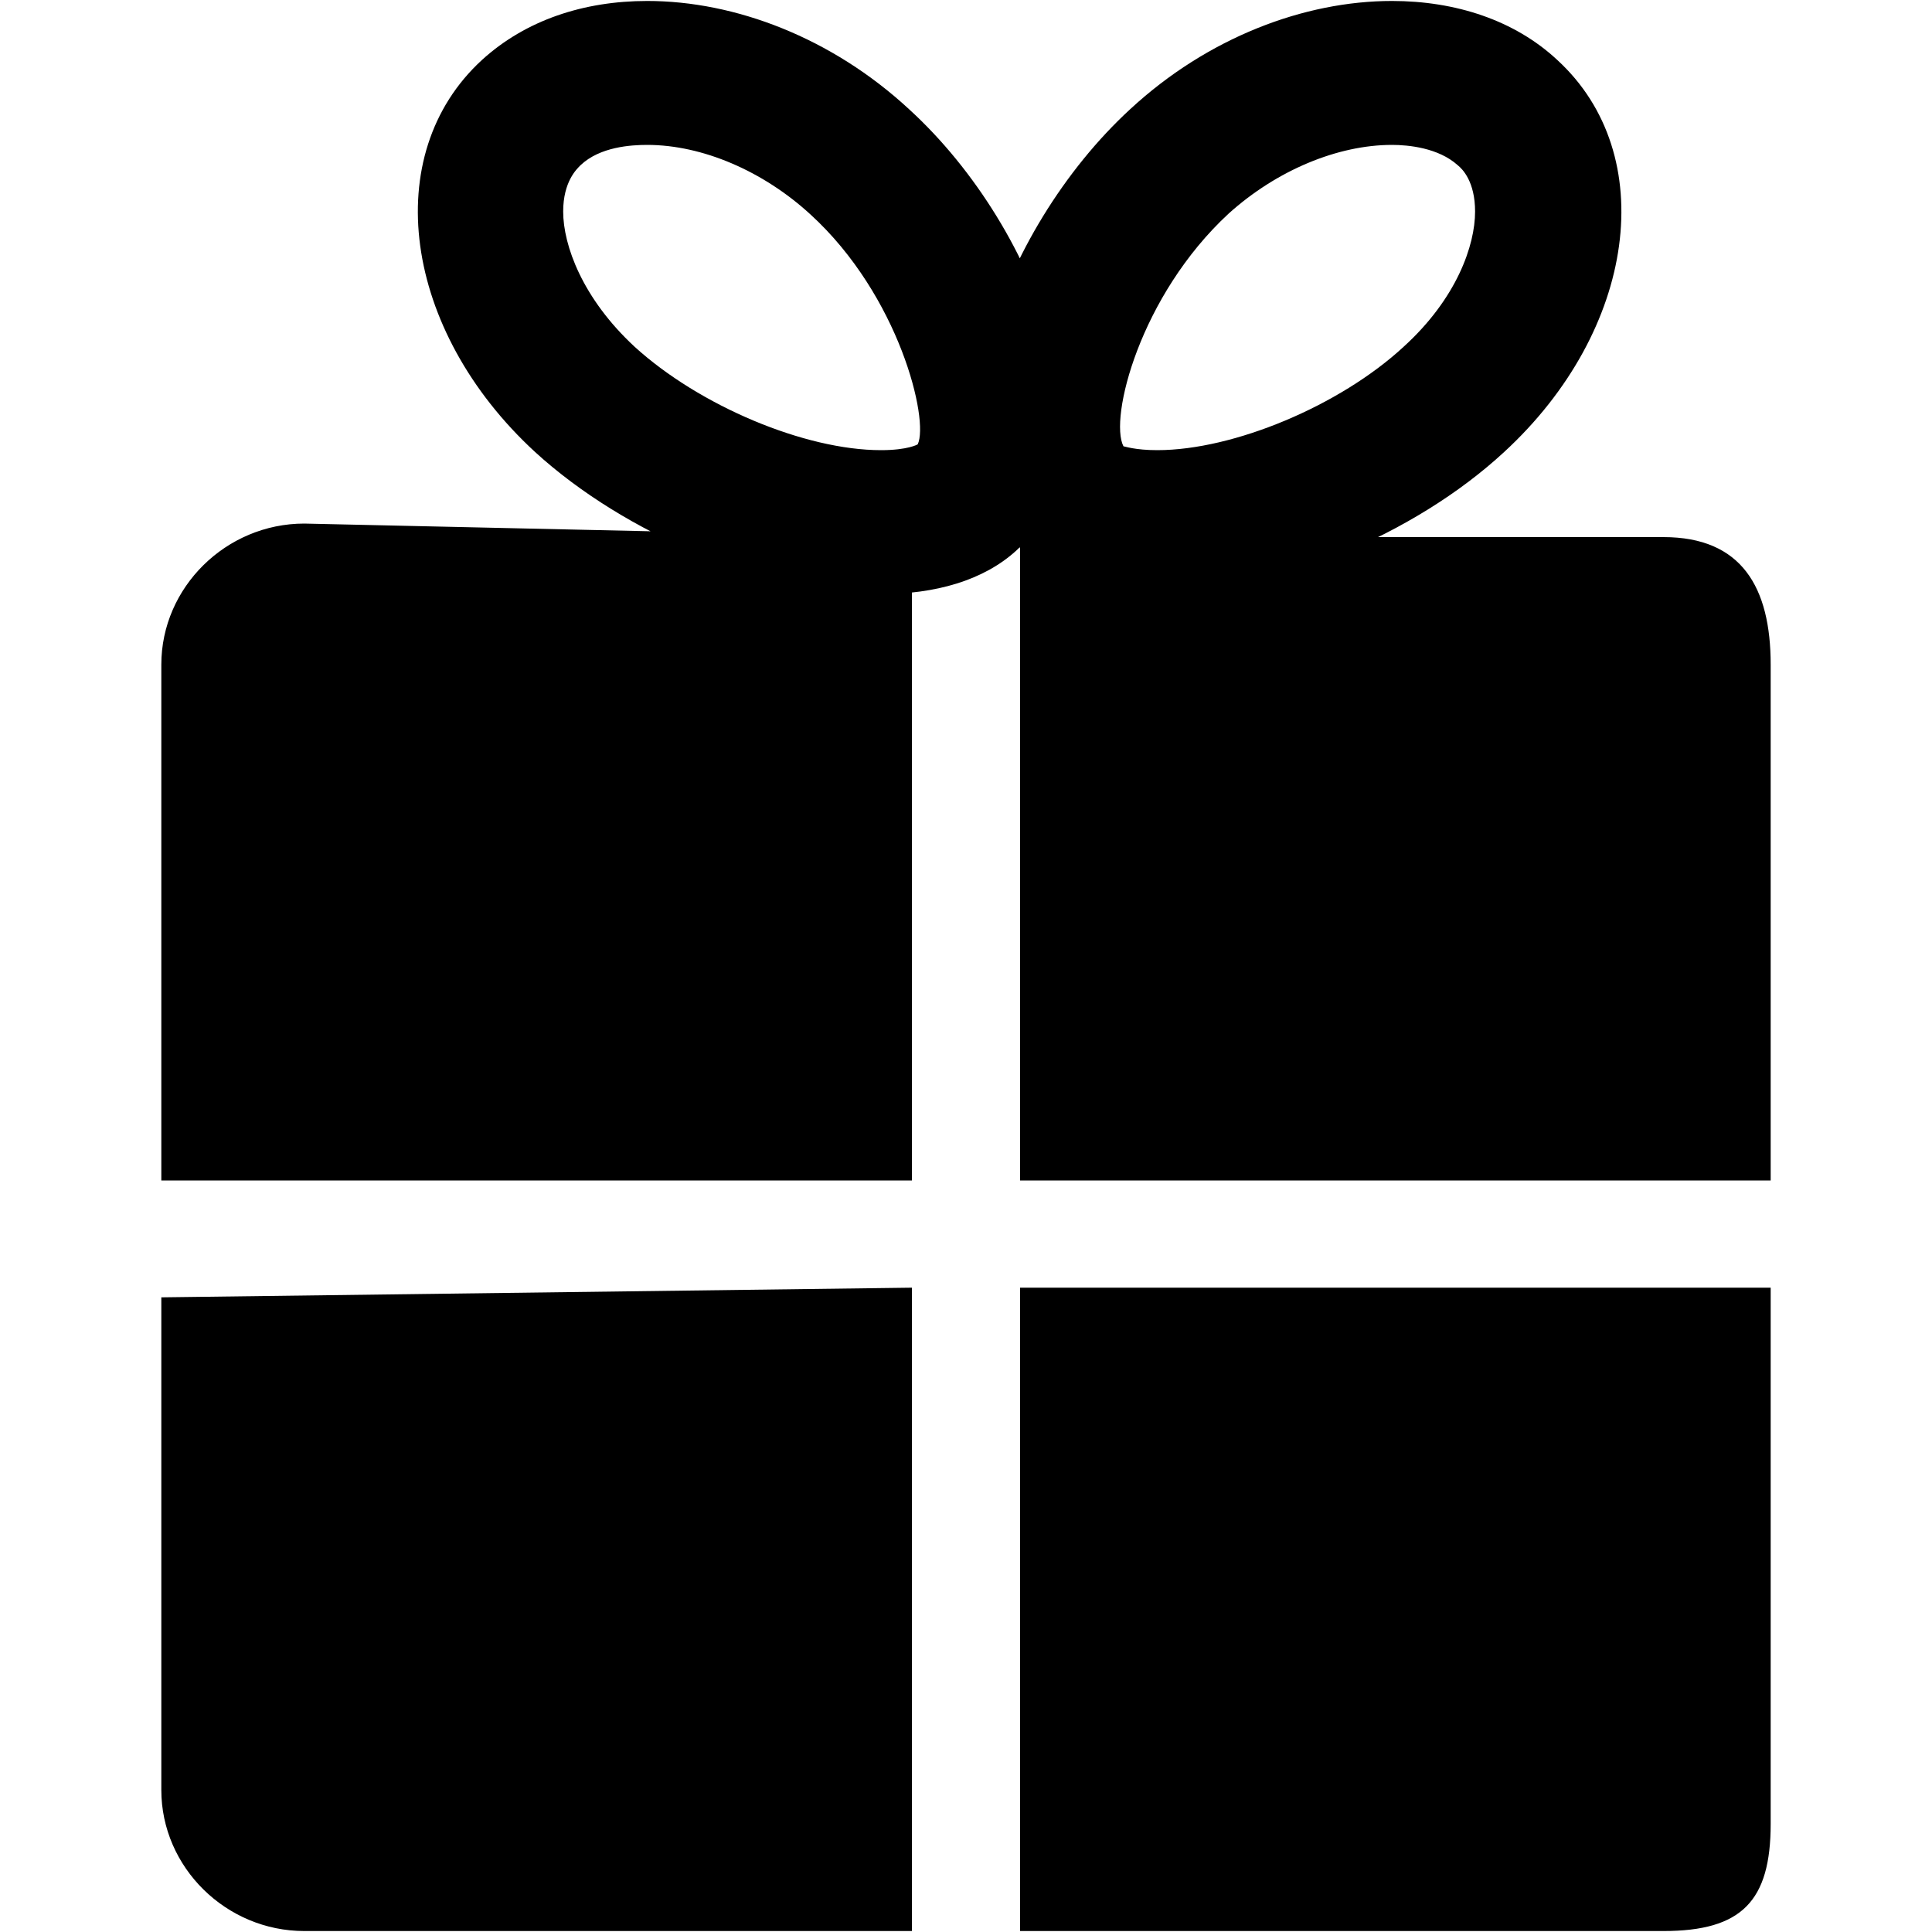 <?xml version="1.0" standalone="no"?><!DOCTYPE svg PUBLIC "-//W3C//DTD SVG 1.1//EN" "http://www.w3.org/Graphics/SVG/1.1/DTD/svg11.dtd"><svg t="1510651717678" class="icon" style="" viewBox="0 0 1024 1024" version="1.1" xmlns="http://www.w3.org/2000/svg" p-id="2629" xmlns:xlink="http://www.w3.org/1999/xlink" width="200" height="200"><defs><style type="text/css"></style></defs><path d="M737.792 76.8c8.704 0 24.576 1.536 34.816 10.752 2.56 2.048 9.216 8.704 9.216 24.576 0 17.92-9.728 46.08-37.888 71.68-33.792 31.232-90.112 54.784-130.56 54.784-11.776 0-17.408-2.048-17.92-2.048-7.68-14.848 8.704-79.872 55.808-123.392 25.6-23.04 57.856-36.352 86.528-36.352z m0-76.288C691.2 0.512 640 19.968 599.04 57.856 528.896 122.368 487.424 241.664 542.208 291.84c17.408 16.384 43.008 23.04 71.68 23.04 60.416 0 135.68-31.232 183.296-75.264 70.144-64.512 82.944-157.696 28.16-207.872-22.528-20.992-53.76-31.232-87.552-31.232M343.04 76.8c29.184 0 61.44 13.824 86.528 36.864C476.672 156.672 492.544 222.72 486.4 235.52c0 0-5.12 3.072-19.456 3.072-40.448 0-96.256-23.552-130.56-54.784-27.648-25.6-37.888-53.76-37.888-71.68 0-15.872 7.168-22.528 9.216-24.576 10.24-9.728 26.624-10.752 35.328-10.752zM343.04 0.512c-33.792 0-64.512 10.24-87.552 31.232-54.784 50.176-41.984 143.36 28.16 207.872 47.616 43.52 122.88 75.264 183.296 75.264 28.672 0 54.272-7.168 71.68-23.04 54.784-50.176 13.824-169.472-56.832-233.984C440.832 19.968 389.632 0.512 343.04 0.512m595.456 351.744c0-40.96-15.36-67.584-56.832-67.584h-340.992v340.992h397.824V352.256m-397.824 330.24v340.992h340.992c41.472 0 56.832-15.872 56.832-56.832v-284.16h-397.824m-57.344-56.832V284.672l-322.048-7.168c-41.472 0-75.776 33.792-75.776 74.752v273.408h397.824m-397.824 61.952v261.12c0 40.96 34.304 74.752 75.776 74.752h322.048v-340.992l-397.824 5.12" p-id="2630"></path></svg>